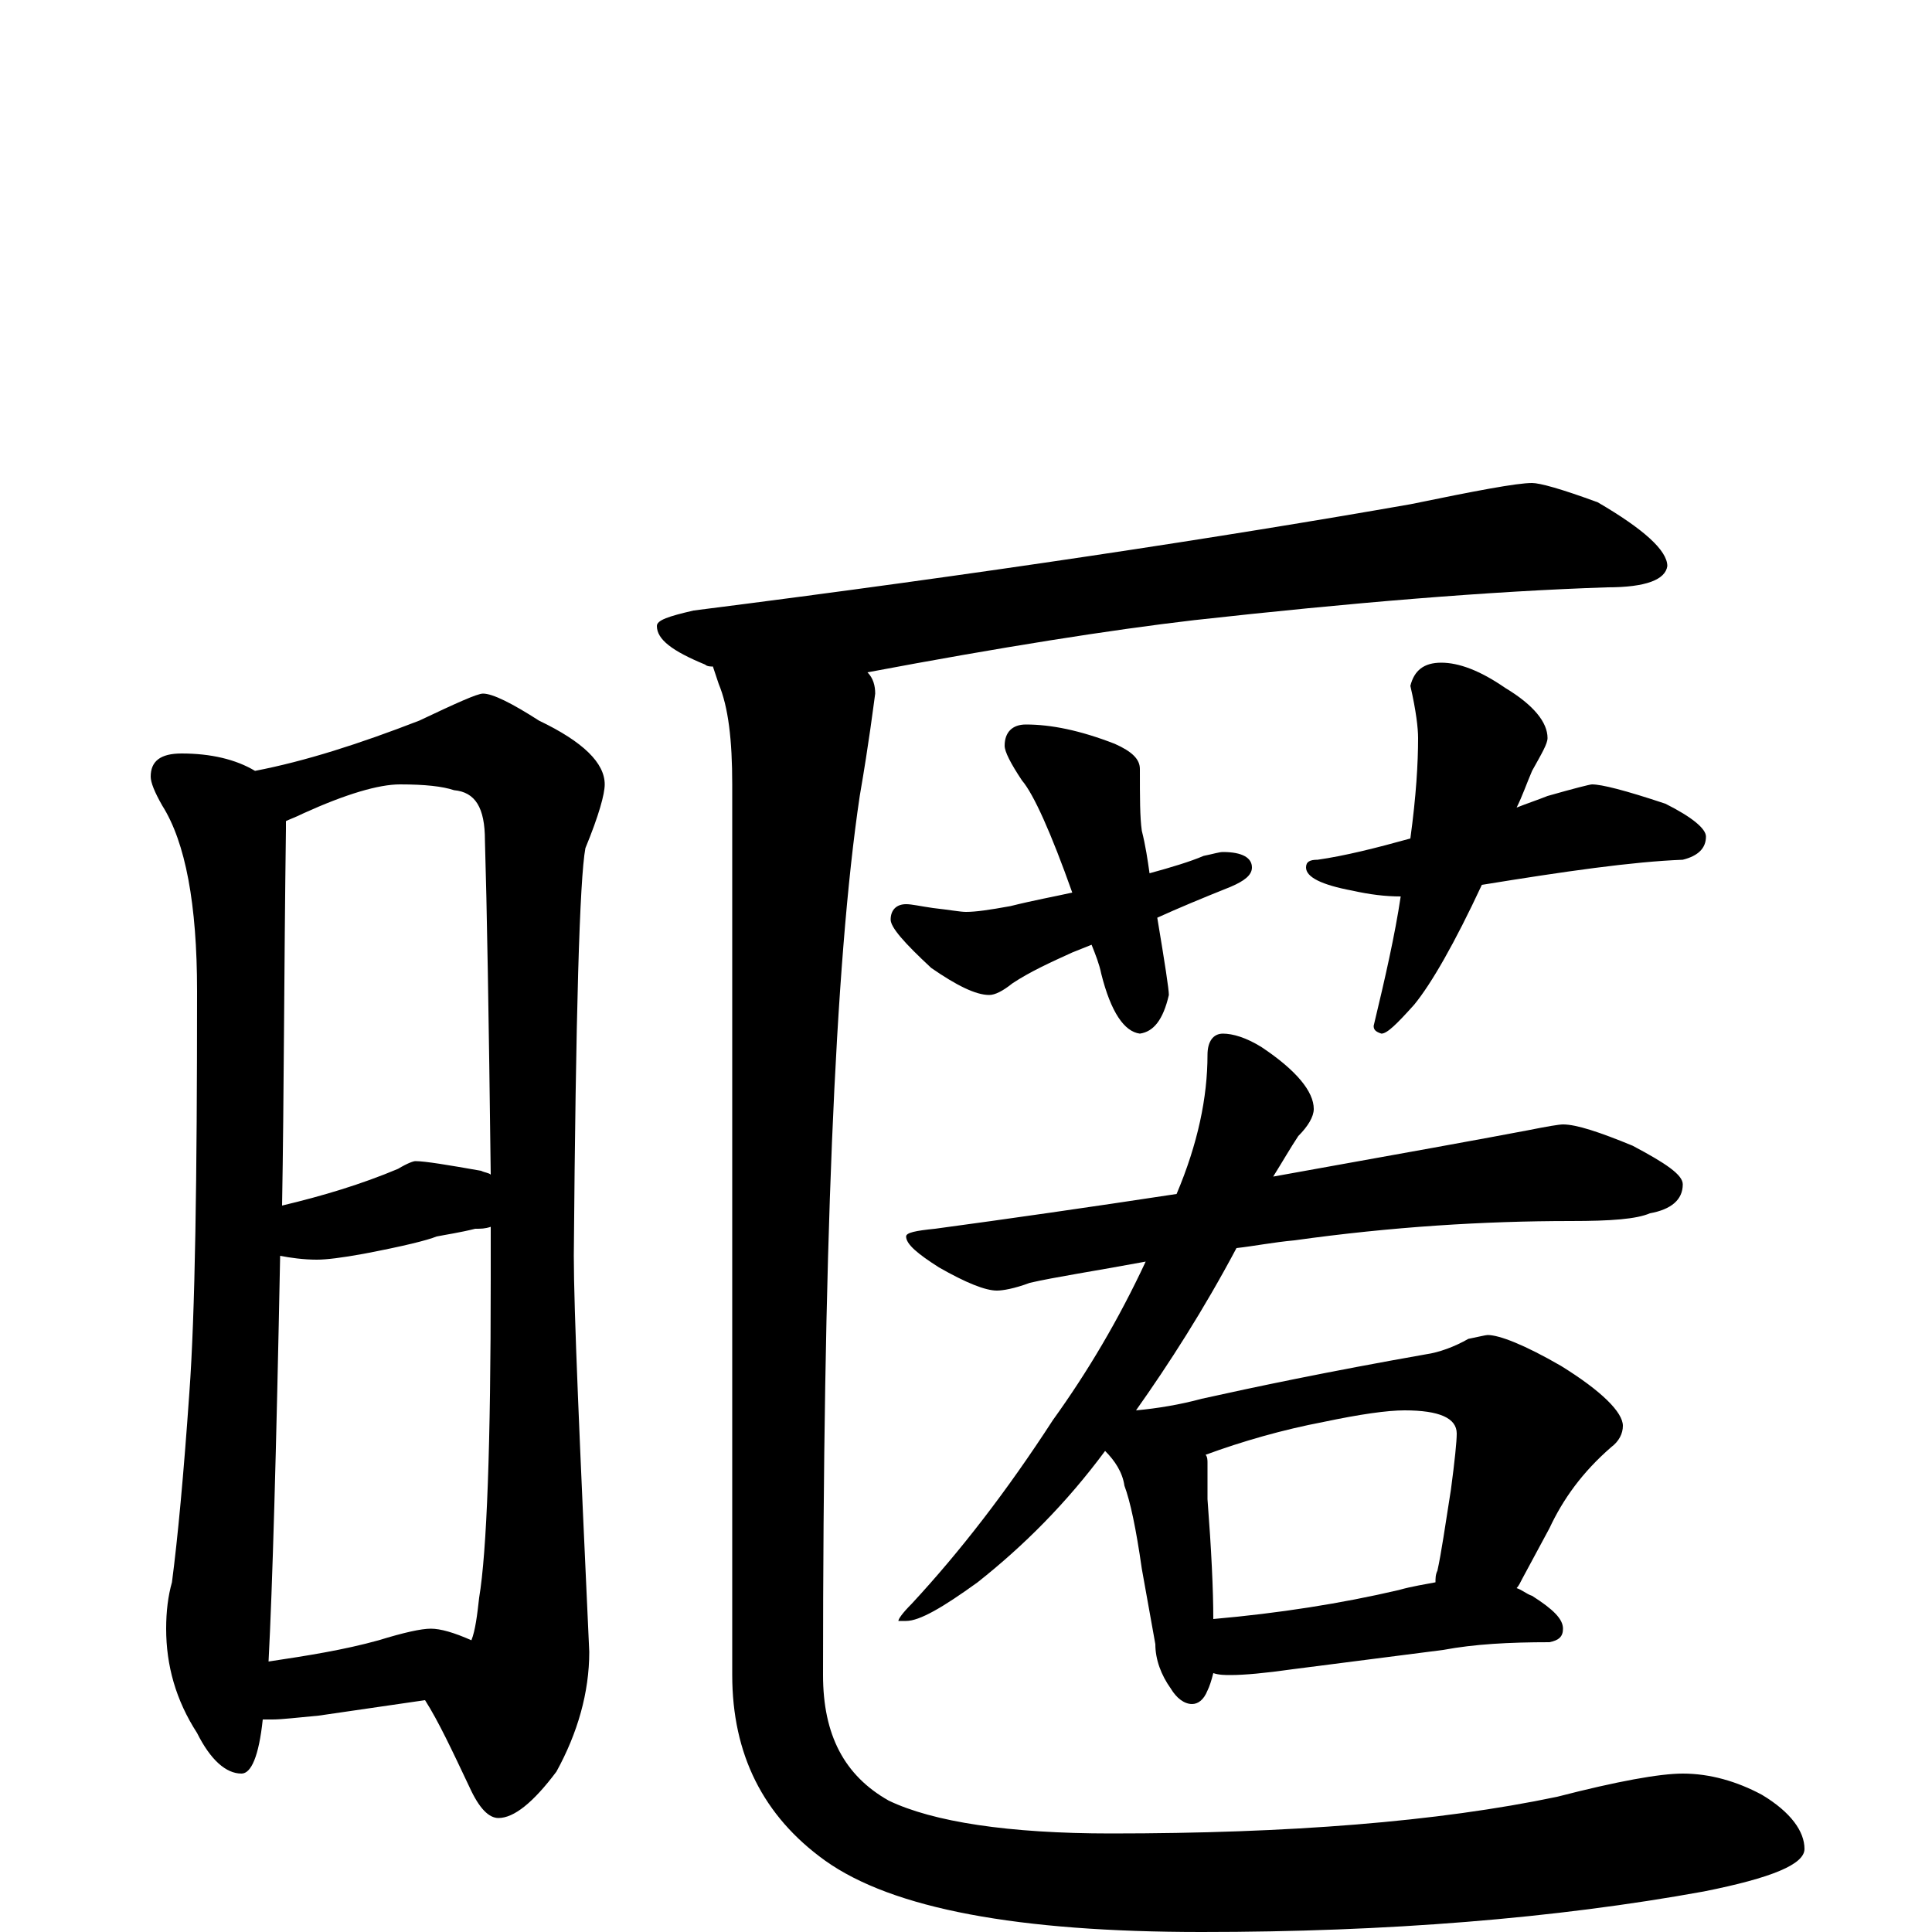 <?xml version="1.0" encoding="utf-8" ?>
<!DOCTYPE svg PUBLIC "-//W3C//DTD SVG 1.1//EN" "http://www.w3.org/Graphics/SVG/1.1/DTD/svg11.dtd">
<svg version="1.1" id="Layer_1" xmlns="http://www.w3.org/2000/svg" xmlns:xlink="http://www.w3.org/1999/xlink" x="0px" y="145px" width="1000px" height="1000px" viewBox="0 0 1000 1000" enable-background="new 0 0 1000 1000" xml:space="preserve">
<g id="Layer_1">
<path id="glyph" transform="matrix(1 0 0 -1 0 1000)" d="M94,610C109,610 122,607 132,601C158,606 186,615 217,627C236,636 247,641 250,641C255,641 265,636 279,627C302,616 313,605 313,594C313,589 310,578 303,561C300,545 298,475 297,350C297,322 300,254 305,145C305,124 299,103 288,83C276,67 266,59 258,59C253,59 248,64 243,75C234,94 227,109 220,120l-55,-8C154,111 146,110 141,110C139,110 137,110 136,110C134,91 130,82 125,82C117,82 109,89 102,103C91,120 86,138 86,157C86,166 87,174 89,181C92,204 95,236 98,279C101,320 102,390 102,487C102,532 96,564 84,583C80,590 78,595 78,598C78,606 83,610 94,610M139,140C159,143 178,146 196,151C209,155 218,157 223,157C228,157 235,155 244,151C246,156 247,164 248,173C252,197 254,252 254,338C254,347 254,356 254,365C251,364 249,364 246,364C238,362 231,361 226,360C221,358 209,355 188,351C177,349 169,348 164,348C157,348 150,349 145,350C143,248 141,178 139,140M146,376C167,381 187,387 206,395C211,398 214,399 215,399C220,399 232,397 249,394C251,393 253,393 254,392C253,474 252,532 251,565C251,582 246,590 235,591C229,593 220,594 207,594C196,594 179,589 157,579C153,577 150,576 148,575C148,574 148,572 148,571C147,497 147,432 146,376M793,750C797,750 808,747 827,740C851,726 863,715 863,707C862,700 852,696 832,696C771,694 699,688 618,679C575,674 518,665 449,652C452,649 453,645 453,641C452,634 450,617 445,588C432,501 426,349 426,133C426,102 437,81 460,68C483,57 522,51 575,51C667,51 744,57 806,70C837,78 859,82 871,82C885,82 899,78 912,71C927,62 934,52 934,43C934,35 917,28 882,21C805,7 718,0 622,0C527,0 462,12 427,37C395,60 379,92 379,133l0,461C379,617 377,634 372,646C371,649 370,652 369,655C368,655 366,655 365,656C348,663 340,669 340,676C340,679 346,681 359,684C509,703 633,722 730,739C764,746 785,750 793,750M531,625C544,625 559,622 577,615C586,611 590,607 590,602C590,587 590,577 591,570C593,562 594,555 595,548C606,551 616,554 623,557C628,558 631,559 633,559C643,559 648,556 648,551C648,547 644,544 637,541C622,535 610,530 599,525C603,501 605,488 605,485C602,472 597,466 590,465C582,466 575,476 570,496C569,501 567,506 565,511l-10,-4C544,502 533,497 524,491C519,487 515,485 512,485C505,485 495,490 482,499C468,512 461,520 461,524C461,529 464,532 469,532C472,532 476,531 483,530C492,529 497,528 500,528C505,528 512,529 523,531C535,534 546,536 555,538C544,569 535,589 529,596C523,605 520,611 520,614C520,621 524,625 531,625M746,657C755,657 766,653 779,644C794,635 801,626 801,618C801,615 798,610 793,601C790,594 788,588 785,582C790,584 796,586 801,588C815,592 823,594 824,594C829,594 841,591 862,584C876,577 883,571 883,567C883,561 879,557 871,555C845,554 810,549 767,542C753,512 741,491 732,480C723,470 718,465 715,465C712,466 711,467 711,469C717,494 722,516 725,536C717,536 709,537 700,539C684,542 676,546 676,551C676,554 678,555 682,555C696,557 712,561 730,566C733,588 734,605 734,618C734,623 733,632 730,645C732,653 737,657 746,657M809,418C816,418 828,414 845,407C862,398 871,392 871,387C871,379 865,374 854,372C847,369 834,368 813,368C768,368 720,365 670,358C659,357 649,355 640,354C623,322 605,294 588,270C599,271 611,273 622,276C649,282 687,290 738,299C745,300 753,303 760,307C765,308 769,309 770,309C776,309 789,304 808,293C829,280 840,269 840,262C840,258 838,254 834,251C819,238 809,224 802,209l-14,-26C787,181 786,179 785,178C788,177 790,175 793,174C804,167 809,162 809,157C809,153 807,151 802,150C781,150 763,149 747,146l-78,-10C655,134 644,133 637,133C634,133 631,133 628,134C627,130 626,127 625,125C623,120 620,118 617,118C613,118 609,121 606,126C601,133 598,141 598,149l-7,39C588,209 585,223 582,231C581,238 577,244 572,249C552,222 530,200 506,181C488,168 476,161 469,161l-4,0C465,162 467,165 472,170C497,197 521,228 545,265C563,290 579,317 593,347C566,342 546,339 533,336C525,333 519,332 516,332C510,332 500,336 486,344C475,351 469,356 469,360C469,362 474,363 484,364C521,369 563,375 609,382C620,408 625,432 625,454C625,461 628,465 633,465C638,465 645,463 653,458C671,446 680,435 680,426C680,422 677,417 672,412C668,406 664,399 659,391C726,403 770,411 791,415C801,417 807,418 809,418M628,162C662,165 694,170 724,177C731,179 738,180 743,181C743,183 743,185 744,187C746,196 748,210 751,229C753,244 754,254 754,258C754,266 745,270 727,270C718,270 704,268 685,264C664,260 643,254 624,247C625,246 625,244 625,243C625,237 625,231 625,224C627,198 628,177 628,162z"/>
</g>
</svg>
